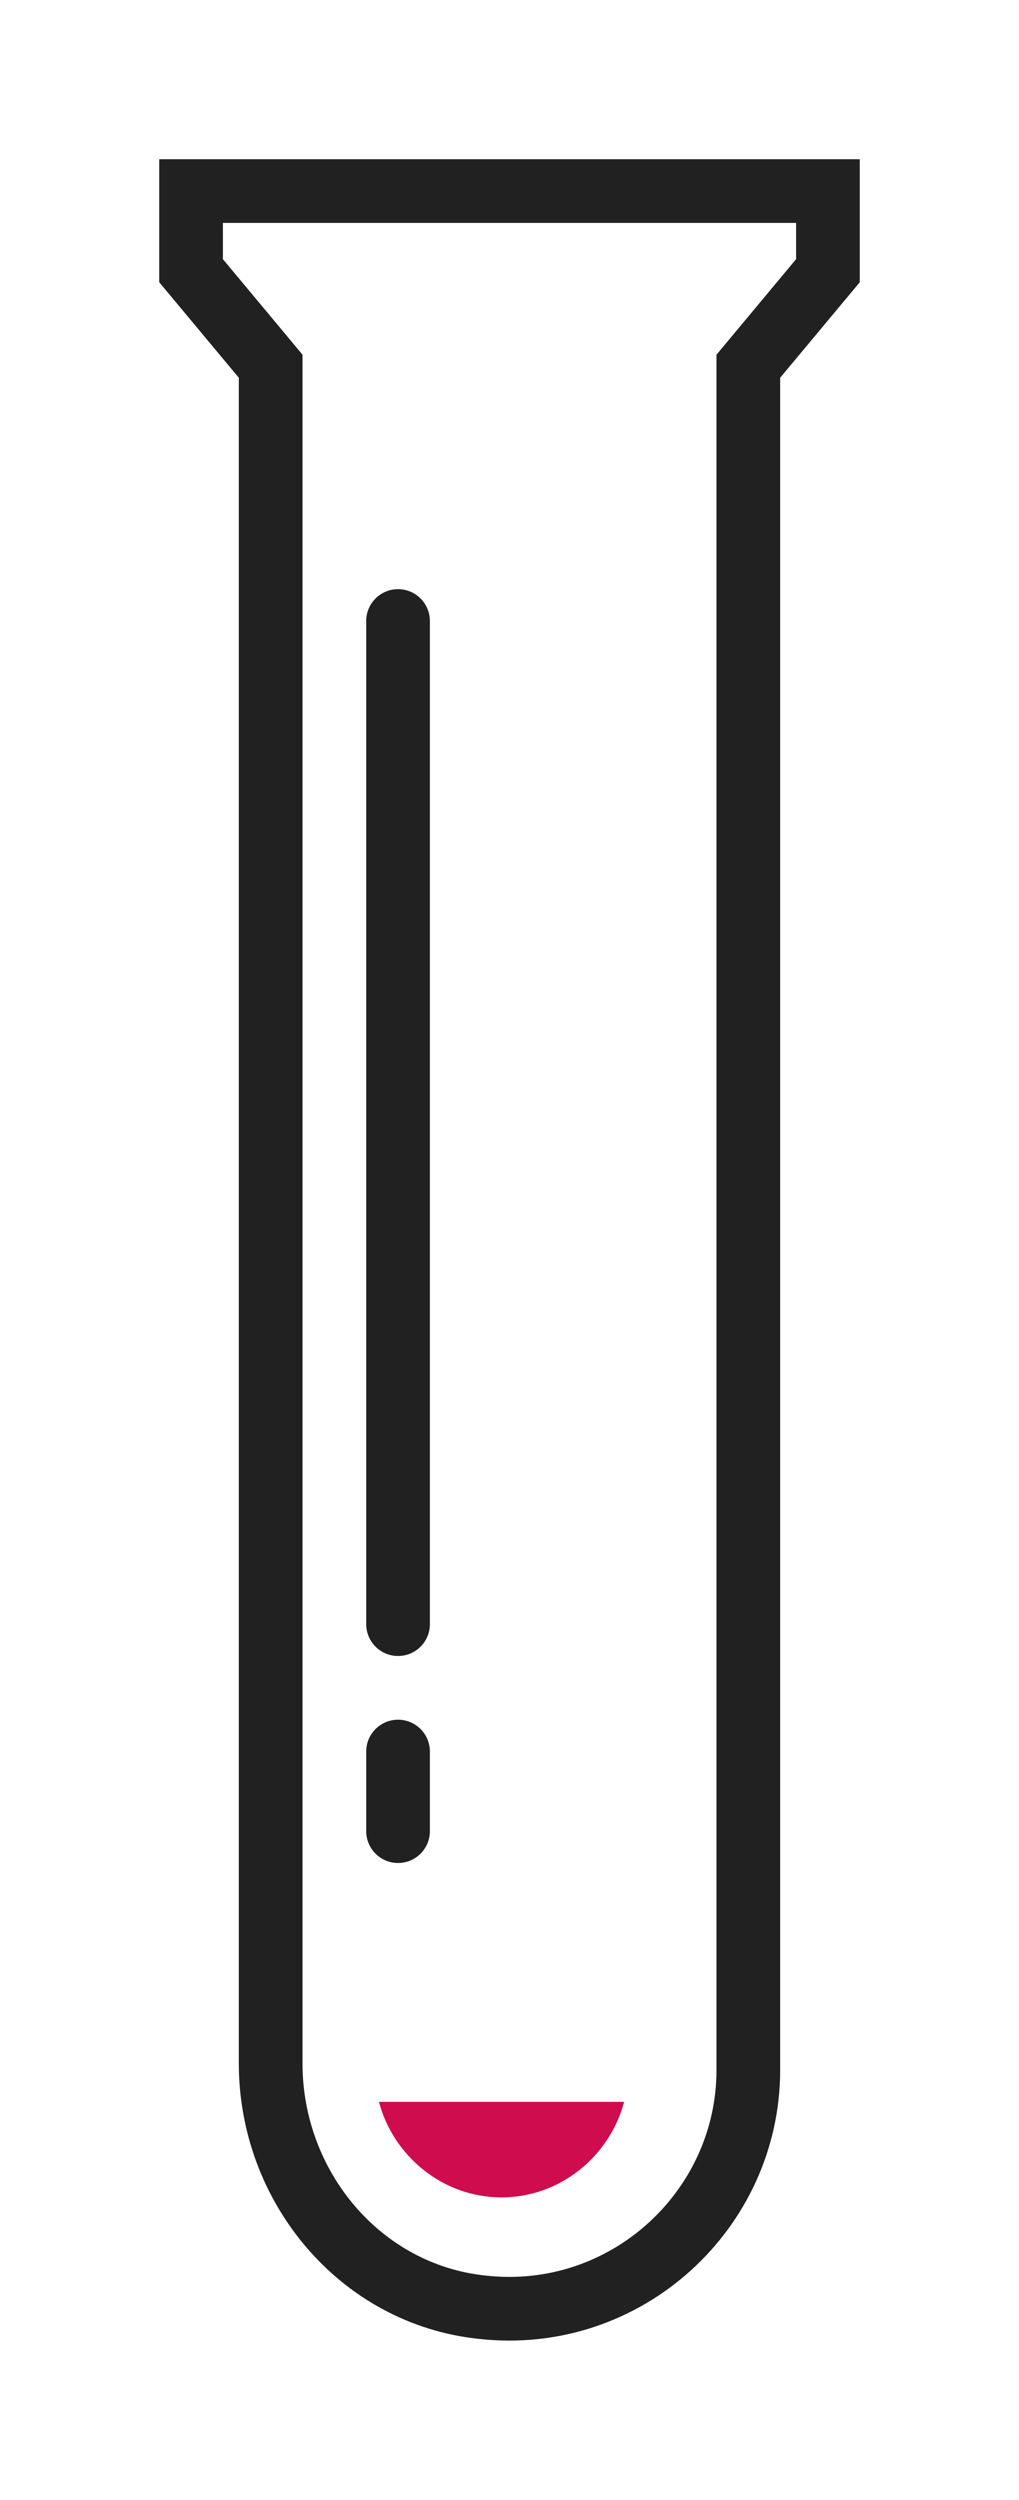 <svg xmlns="http://www.w3.org/2000/svg" width="64" height="157"><g fill="none" stroke="#212121" stroke-linecap="round" stroke-miterlimit="10" stroke-width="4"><path class="st0" d="M12 12v5l5 6v106.6c0 7.7 5.6 14.5 13.3 15.3 9 1 16.7-6.1 16.7-14.9V23l5-6v-5H12z"/><path class="st2" d="M25 39v63m0 8v5"/></g><path d="M23.8 132c.9 3.4 4 6 7.7 6s6.8-2.6 7.7-6H23.8z" fill="#cf0c4e"/></svg>